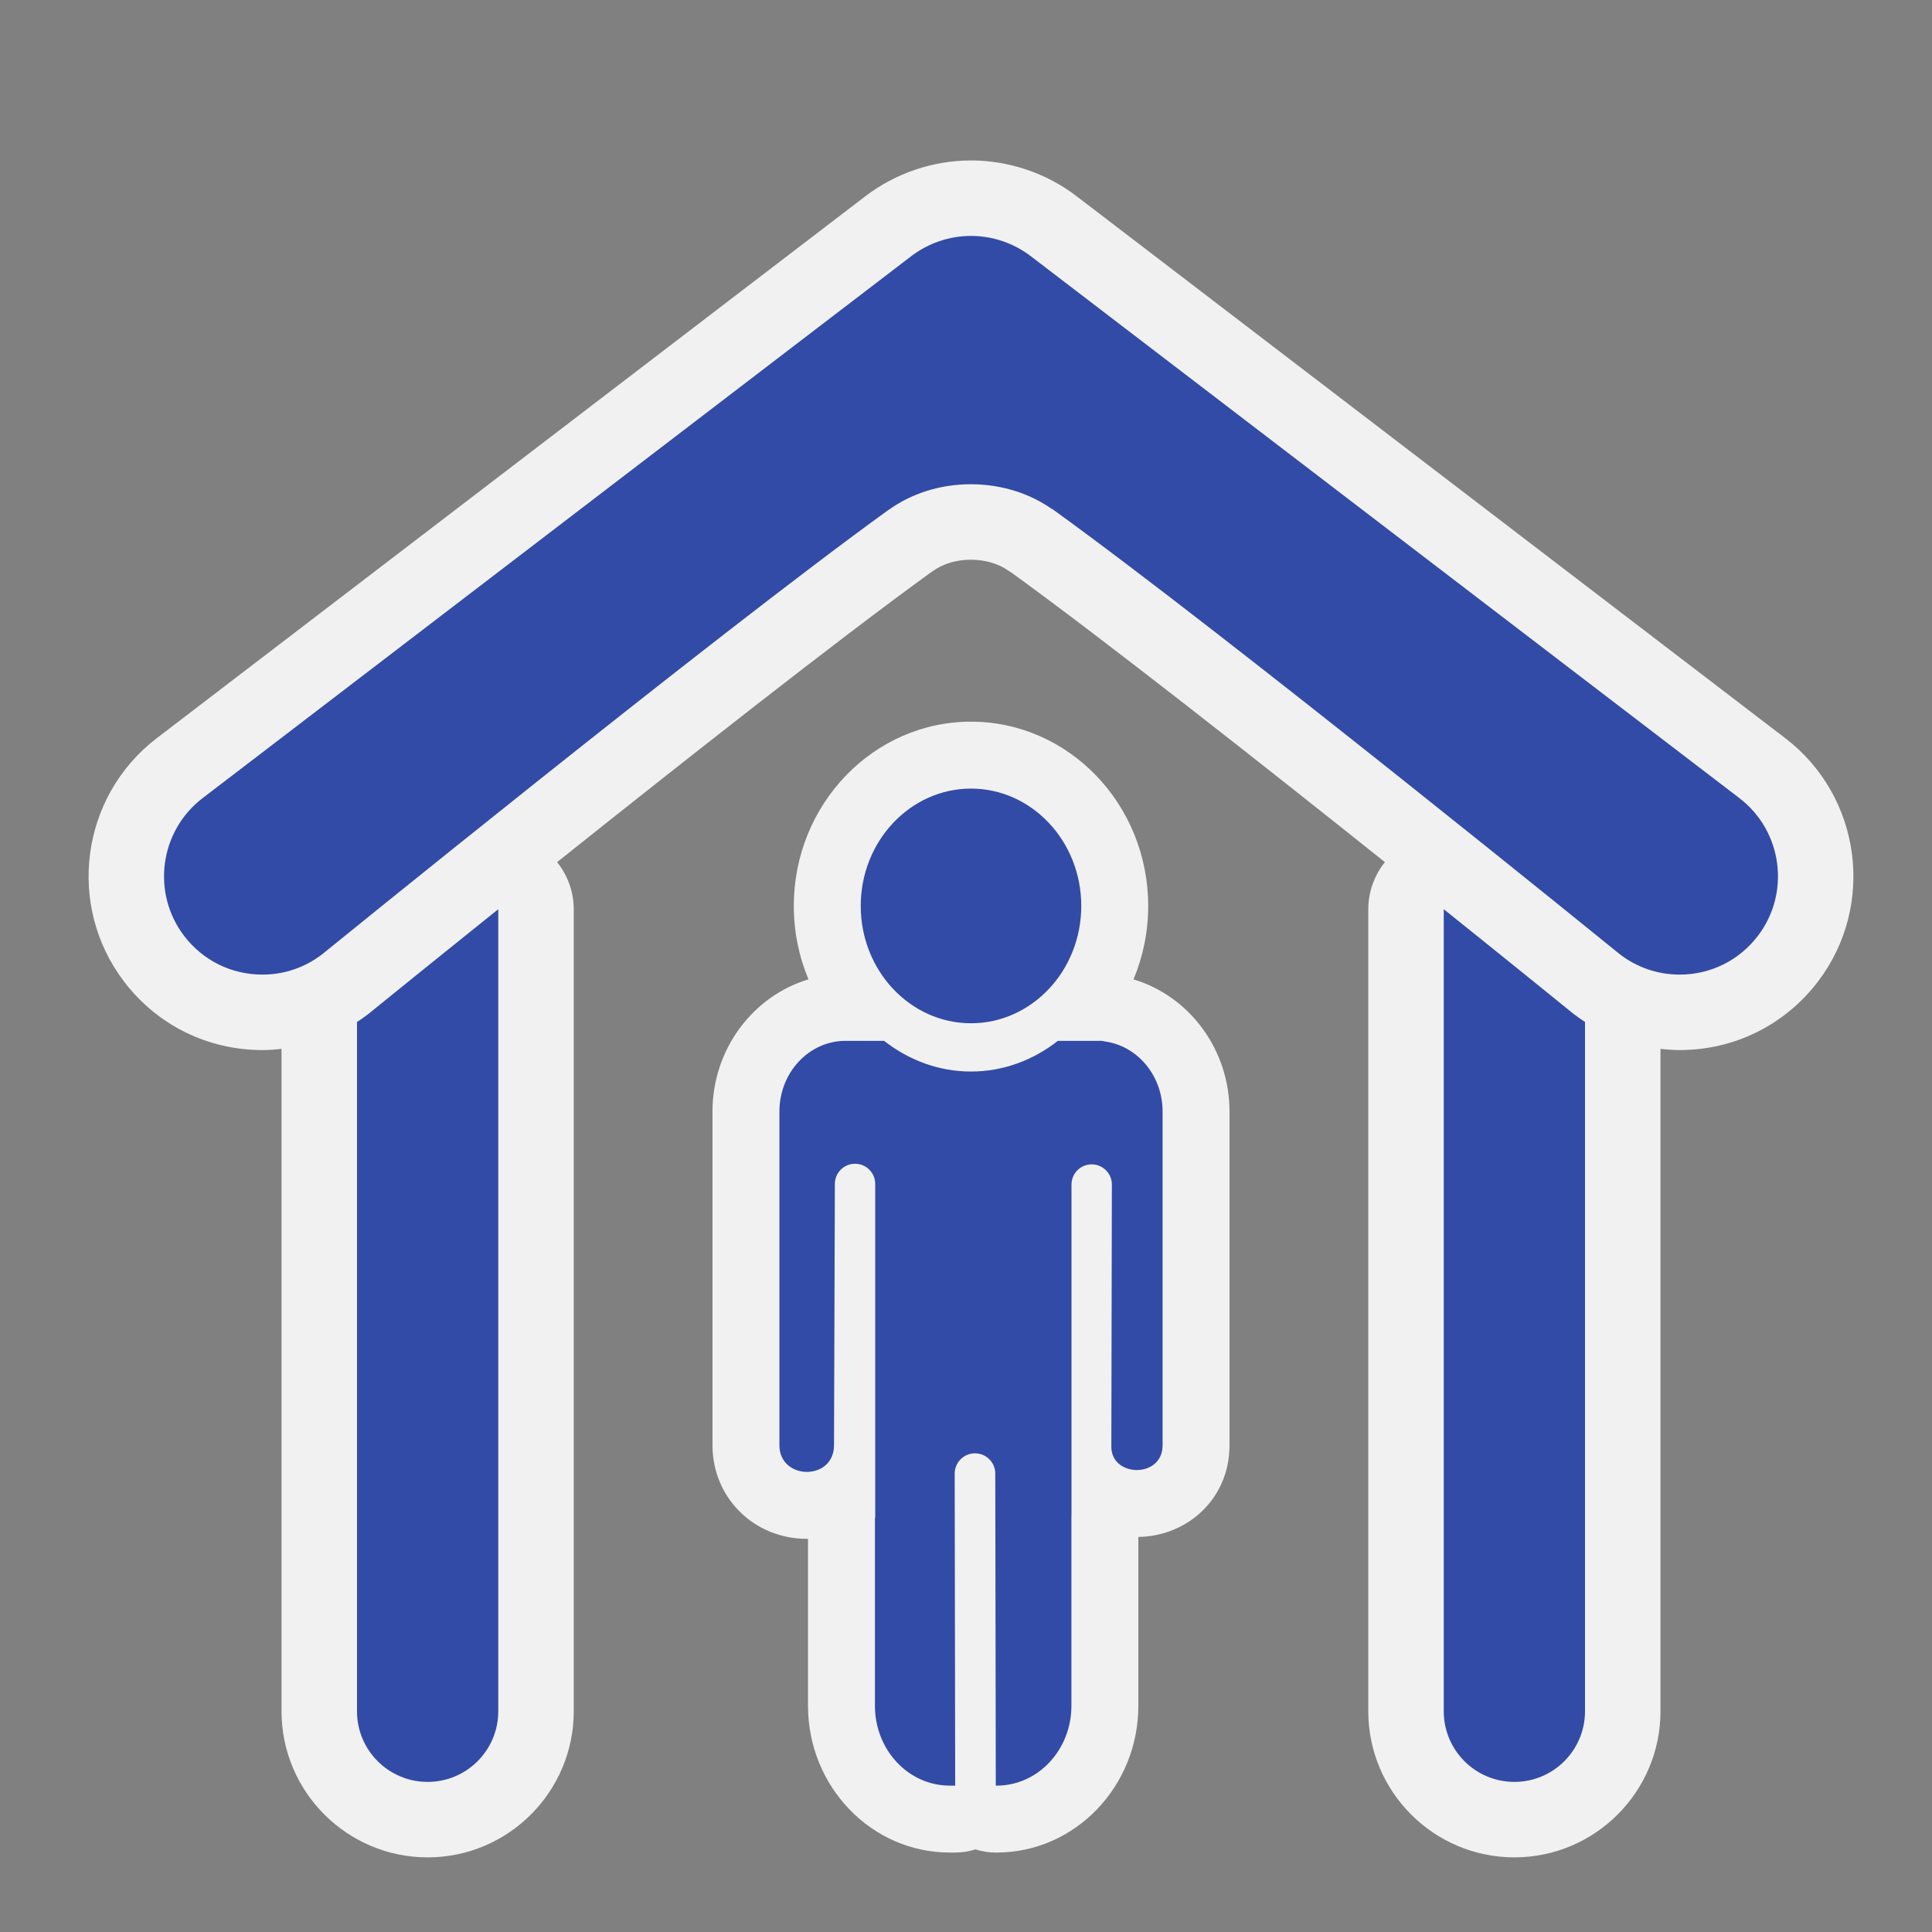 <?xml version="1.0" encoding="utf-8"?>
<!-- (c) mapshakers 2015, Licence: CC0 1.0 Universal, www.mapshakers.com  -->
<!DOCTYPE svg PUBLIC "-//W3C//DTD SVG 1.1//EN" "http://www.w3.org/Graphics/SVG/1.1/DTD/svg11.dtd">
<svg version="1.1" id="shelter" xmlns="http://www.w3.org/2000/svg" xmlns:xlink="http://www.w3.org/1999/xlink" x="0px"
	 y="0px" width="256px" height="256px" viewBox="0 0 256 256" style="enable-background:new 0 0 256 256;" xml:space="preserve">
<rect x="0" y="0" width="256" height="256" fill="#808080" stroke="none"/>
<style type="text/css">
<![CDATA[
	.st0{fill:#F1F1F1;}
	.st1{fill:#324ba6;}
]]>
</style>
<path class="st0" d="M150.195,129.774c1.251-2.984,1.947-6.277,1.947-9.734c0-13.462-10.533-24.415-23.479-24.415
	s-23.479,10.952-23.479,24.415c0,3.457,0.694,6.746,1.945,9.729c-7.339,2.205-12.72,9.223-12.72,17.515v44.222
	c0,6.95,5.495,12.396,12.51,12.396c0.049,0,0.098,0,0.146-0.001v22.122c0,10.724,8.419,19.447,18.767,19.447h0.735
	c0.92,0,1.825-0.143,2.687-0.417c0.849,0.271,1.754,0.417,2.693,0.417h0.121c10.35,0,18.769-8.724,18.769-19.447v-22.371
	c2.926-0.044,5.72-1.075,7.887-2.916c2.704-2.296,4.193-5.574,4.193-9.23v-44.222C162.917,139.077,157.611,131.994,150.195,129.774z
	"/>
<path class="st0" d="M236.559,97.815l-93.902-71.814c-3.993-3.057-8.963-4.74-13.993-4.74s-10,1.683-13.991,4.736L20.768,97.816
	c-10.085,7.714-12.016,22.197-4.302,32.286c4.393,5.743,11.063,9.037,18.299,9.037c0.855,0,1.7-0.063,2.539-0.154v87.766
	c0,10.675,8.685,19.359,19.36,19.359s19.36-8.685,19.36-19.359V120.476c0-2.315-0.811-4.498-2.203-6.239
	c16.32-13.026,36.89-29.233,49.403-38.305c0.004-0.002,0.008-0.005,0.012-0.007c0.134-0.087,0.266-0.177,0.396-0.271
	c1.337-0.96,3.116-1.489,5.009-1.489c1.859,0,3.611,0.506,4.934,1.424c0.174,0.121,0.352,0.236,0.532,0.346
	c12.466,9.032,33.061,25.259,49.401,38.303c-1.393,1.741-2.203,3.924-2.203,6.239V226.75c0,10.675,8.685,19.359,19.359,19.359
	s19.359-8.685,19.359-19.359v-87.766c0.838,0.091,1.682,0.154,2.537,0.154c7.233,0,13.903-3.294,18.303-9.042
	C248.573,120.011,246.643,105.53,236.559,97.815z"/>
<path class="st1" d="M143.274,120.04c0-8.572-6.555-15.547-14.611-15.547c-8.056,0-14.611,6.974-14.611,15.547
	c0,8.574,6.553,15.548,14.611,15.548C136.72,135.588,143.274,128.614,143.274,120.04z M146.337,137.99
	c-0.149-0.043-0.305-0.074-0.477-0.074h-5.682c-3.279,2.563-7.245,4.068-11.516,4.068c-4.271,0-8.238-1.505-11.516-4.068h-5.106
	c-4.84,0-8.763,4.195-8.763,9.367v44.222c0,4.657,7.235,4.755,7.235-0.012l0.111-34.617c0-1.477,1.197-2.674,2.674-2.674
	c1.477,0,2.674,1.197,2.674,2.674v44.017c0,0.131-0.02,0.256-0.038,0.382v24.748c0,5.843,4.433,10.579,9.899,10.579h0.735
	l-0.066-41.336c-0.003-1.484,1.199-2.691,2.686-2.693c0.001,0,0.002,0,0.004,0c1.483,0,2.688,1.201,2.689,2.686l0.067,41.344h0.121
	c5.468,0,9.9-4.736,9.9-10.579v-25.15h0.011v-43.918c0-1.477,1.198-2.674,2.674-2.674c1.477,0,2.675,1.197,2.675,2.674
	l-0.069,34.761c0,4.046,6.79,4.211,6.79-0.21v-44.222C154.049,142.491,150.681,138.548,146.337,137.99z"/>
<path class="st1" d="M232.918,124.023c-2.489,3.252-6.264,5.116-10.358,5.116c-2.881,0-5.615-0.929-7.908-2.682
	c0,0-51.82-42.115-75.121-58.941c-0.084-0.061-0.168-0.092-0.252-0.14c-2.885-2.004-6.592-3.211-10.639-3.211
	c-4.146,0-7.928,1.273-10.843,3.367c-0.036,0.023-0.071,0.034-0.106,0.06c-23.352,16.877-75.018,58.866-75.018,58.866
	c-2.292,1.753-5.027,2.681-7.908,2.681c-4.096,0-7.871-1.863-10.356-5.113c-4.364-5.708-3.272-13.902,2.435-18.267l93.904-71.818
	c2.26-1.729,5.07-2.68,7.916-2.68s5.656,0.952,7.915,2.681l93.905,71.817C236.188,110.123,237.281,118.316,232.918,124.023z"/>
<path class="st1" d="M48.979,134.219c-0.076,0.062-0.153,0.123-0.231,0.183c-0.471,0.359-0.954,0.695-1.445,1.016v91.333
	c0,5.169,4.19,9.359,9.36,9.359s9.36-4.19,9.36-9.359V120.476C56.139,128.404,49.168,134.065,48.979,134.219z"/>
<path class="st1" d="M208.578,134.401c-0.079-0.061-0.157-0.121-0.233-0.184c-0.188-0.153-7.16-5.816-17.041-13.742V226.75
	c0,5.169,4.19,9.359,9.359,9.359s9.359-4.19,9.359-9.359v-91.333C209.532,135.097,209.049,134.761,208.578,134.401z"/>
</svg>
